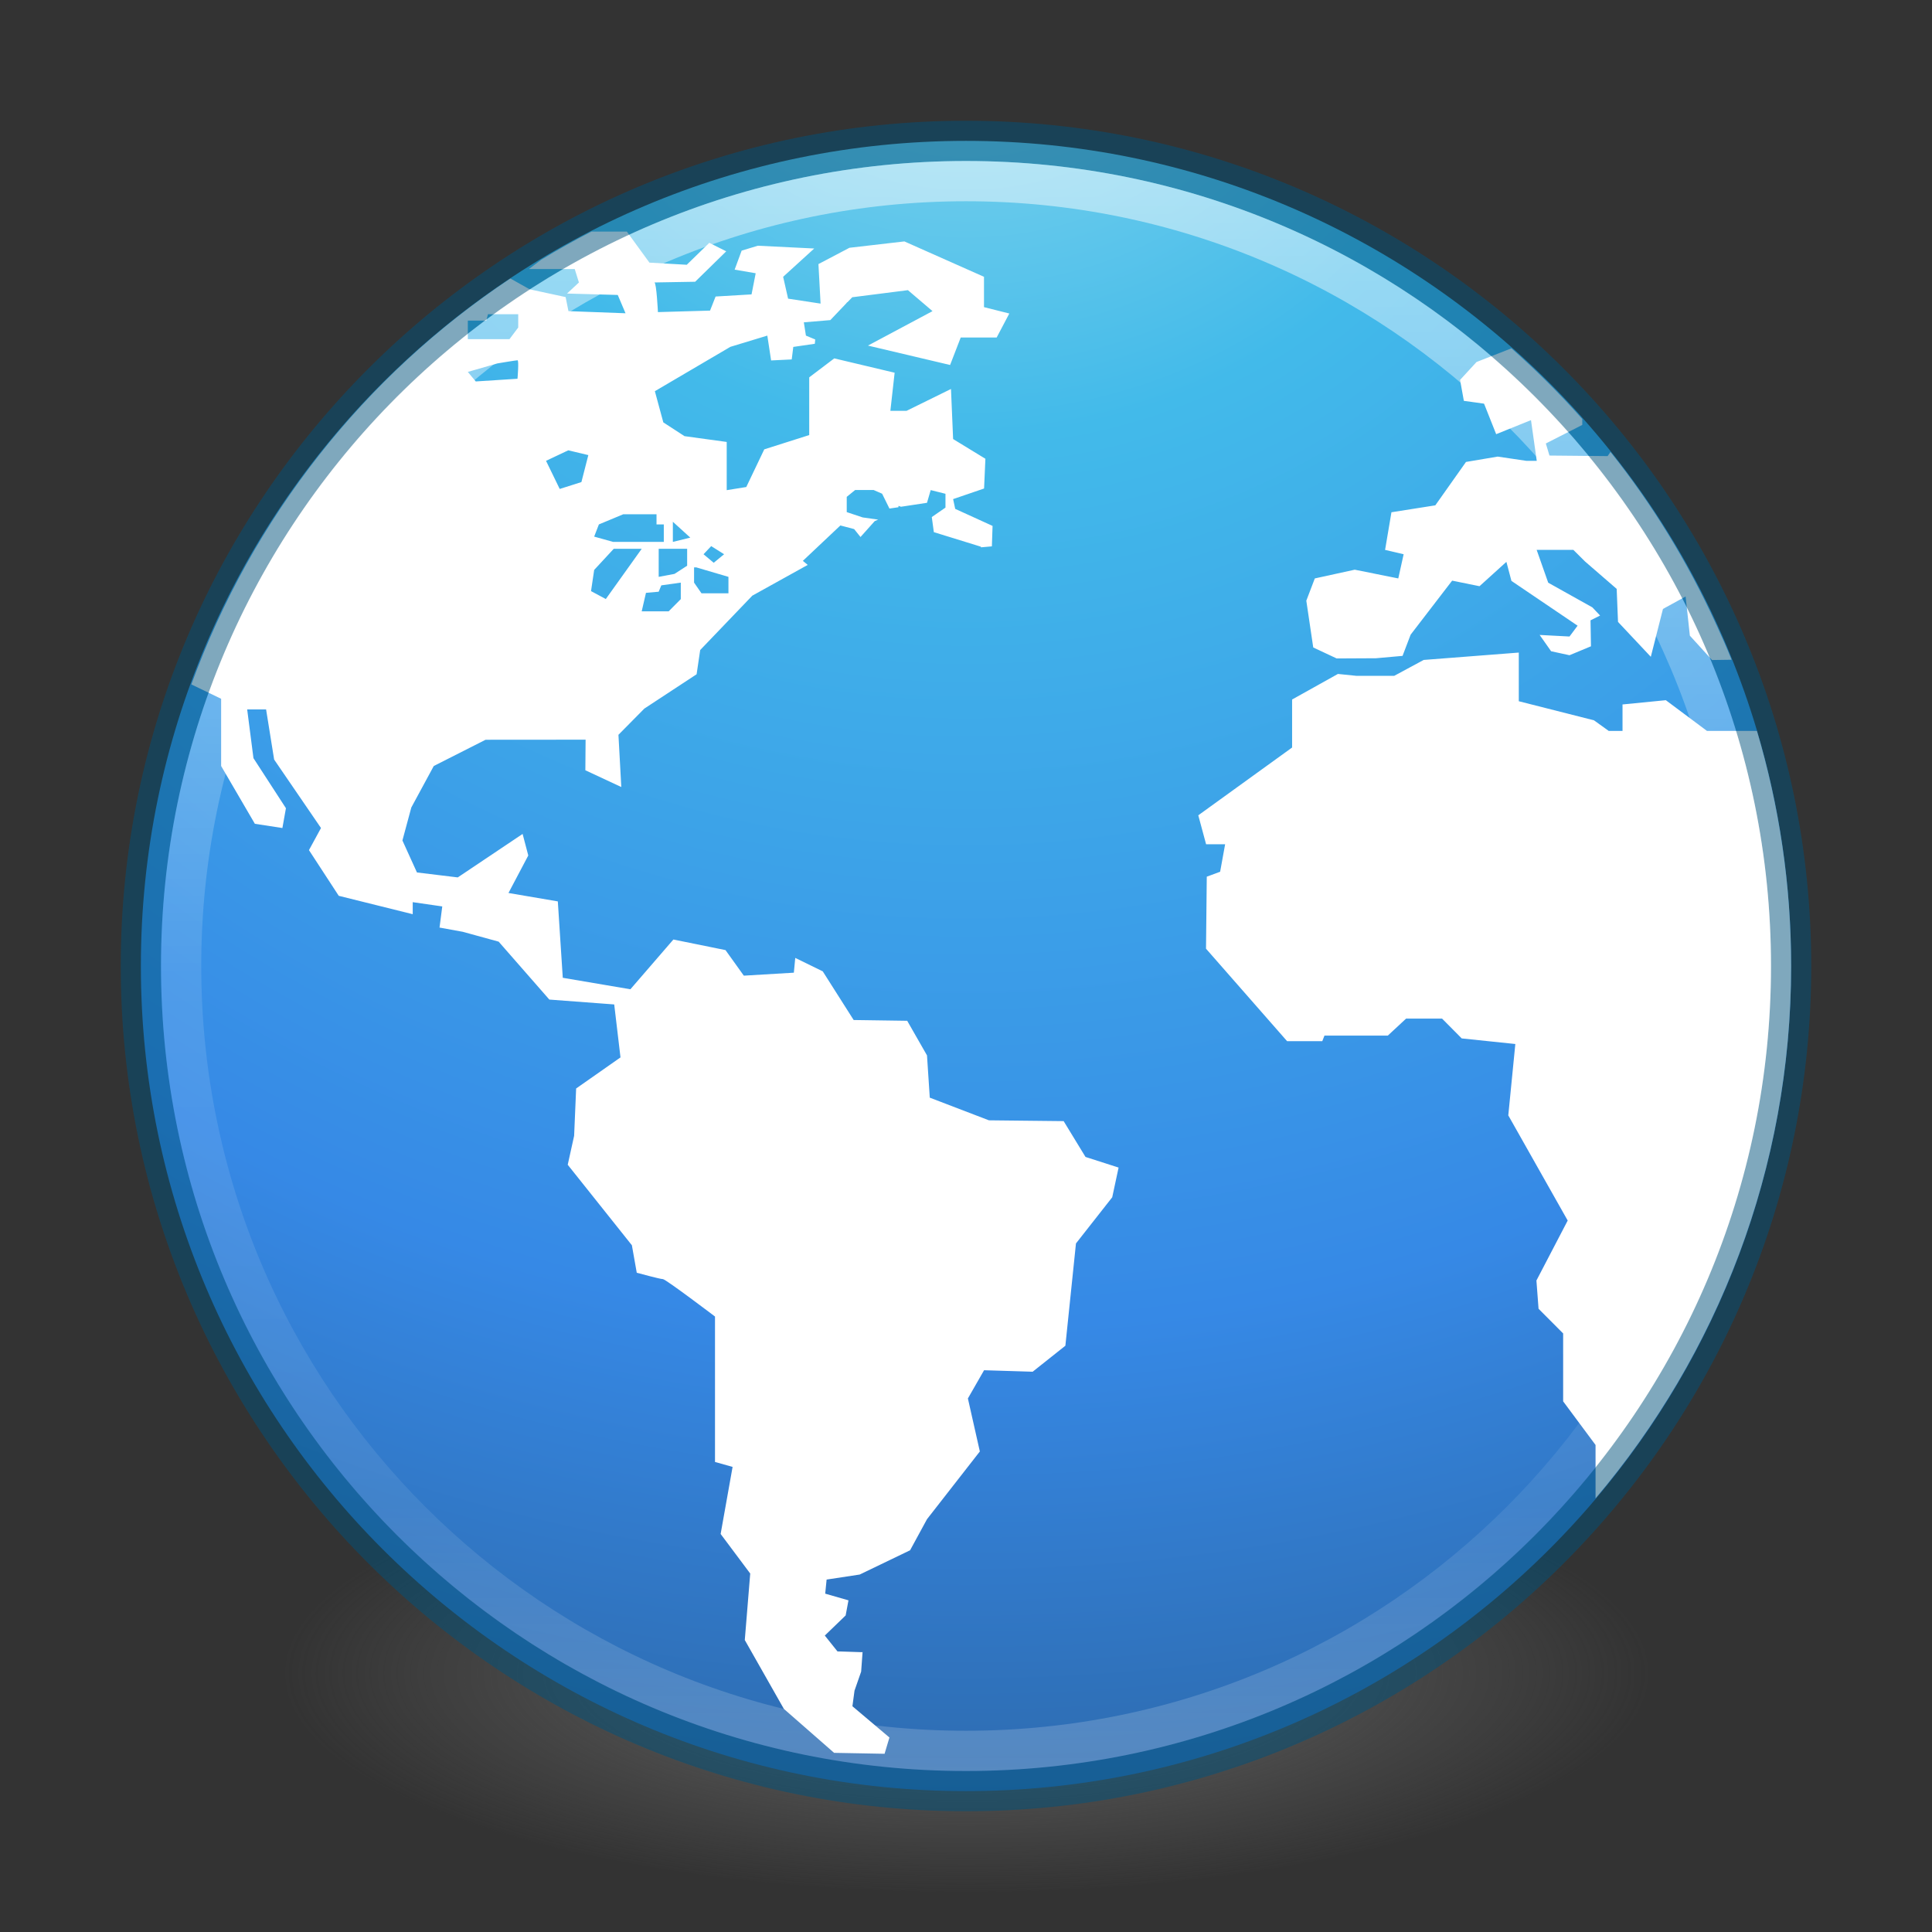 <?xml version="1.0" encoding="UTF-8" standalone="no"?>
<!-- Created with Inkscape (http://www.inkscape.org/) -->

<svg
   xmlns:dc="http://purl.org/dc/elements/1.1/"
   xmlns:cc="http://creativecommons.org/ns#"
   xmlns:rdf="http://www.w3.org/1999/02/22-rdf-syntax-ns#"
   xmlns:svg="http://www.w3.org/2000/svg"
   xmlns="http://www.w3.org/2000/svg"
   xmlns:xlink="http://www.w3.org/1999/xlink"
   xmlns:sodipodi="http://sodipodi.sourceforge.net/DTD/sodipodi-0.dtd"
   xmlns:inkscape="http://www.inkscape.org/namespaces/inkscape"
   version="1.1"
   width="48"
   height="48"
   id="svg4031"
   inkscape:version="0.91 r"
   sodipodi:docname="palemoon.svg">
  <rect width="100%" height="100%" fill="#333333" stroke="none"/>
  <sodipodi:namedview
     pagecolor="#ffffff"
     bordercolor="#666666"
     borderopacity="1"
     objecttolerance="10"
     gridtolerance="10"
     guidetolerance="10"
     inkscape:pageopacity="0"
     inkscape:pageshadow="2"
     inkscape:window-width="1600"
     inkscape:window-height="845"
     id="namedview48"
     showgrid="false"
     showguides="false"
     inkscape:zoom="1"
     inkscape:cx="13.056251"
     inkscape:cy="24.252022"
     inkscape:window-x="0"
     inkscape:window-y="30"
     inkscape:window-maximized="1"
     inkscape:current-layer="svg4031" />
  <defs
     id="defs4033">
    <linearGradient
       id="linearGradient4168">
      <stop
         id="stop4170"
         style="stop-color:#f8b17e;stop-opacity:1"
         offset="0" />
      <stop
         id="stop4172"
         style="stop-color:#e35d4f;stop-opacity:1"
         offset="0.232" />
      <stop
         id="stop4174"
         style="stop-color:#c6262e;stop-opacity:1"
         offset="0.591" />
      <stop
         id="stop4176"
         style="stop-color:#690b54;stop-opacity:1"
         offset="1" />
    </linearGradient>
    <linearGradient
       id="linearGradient3957">
      <stop
         id="stop3959"
         style="stop-color:#ffffff;stop-opacity:1"
         offset="0" />
      <stop
         id="stop3961"
         style="stop-color:#c1c1c1;stop-opacity:1"
         offset="1" />
    </linearGradient>
    <linearGradient
       id="linearGradient4011">
      <stop
         id="stop4013"
         style="stop-color:#ffffff;stop-opacity:1"
         offset="0" />
      <stop
         id="stop4015"
         style="stop-color:#ffffff;stop-opacity:0.235"
         offset="0.508" />
      <stop
         id="stop4017"
         style="stop-color:#ffffff;stop-opacity:0.157"
         offset="0.835" />
      <stop
         id="stop4019"
         style="stop-color:#ffffff;stop-opacity:0.392"
         offset="1" />
    </linearGradient>
    <linearGradient
       id="linearGradient2867-449-88-871-390-598-476-591-434-148-57-177-3-8">
      <stop
         id="stop3750-8-9"
         style="stop-color:#90dbec;stop-opacity:1"
         offset="0" />
      <stop
         id="stop3752-3-2"
         style="stop-color:#42baea;stop-opacity:1"
         offset="0.262" />
      <stop
         id="stop3754-7-2"
         style="stop-color:#3689e6;stop-opacity:1"
         offset="0.705" />
      <stop
         id="stop3756-9-3"
         style="stop-color:#2b63a0;stop-opacity:1"
         offset="1" />
    </linearGradient>
    <linearGradient
       id="linearGradient3820-7-2-1">
      <stop
         id="stop3822-2-6-3"
         style="stop-color:#3d3d3d;stop-opacity:1"
         offset="0" />
      <stop
         id="stop3864-8-7-7"
         style="stop-color:#686868;stop-opacity:0.498"
         offset="0.5" />
      <stop
         id="stop3824-1-2-5"
         style="stop-color:#686868;stop-opacity:0"
         offset="1" />
    </linearGradient>
    <linearGradient
       x1="71.204"
       y1="6.238"
       x2="71.204"
       y2="44.341"
       id="linearGradient3012"
       xlink:href="#linearGradient4011"
       gradientUnits="userSpaceOnUse"
       gradientTransform="matrix(1.054,0,0,1.054,-49.489,-2.065)" />
    <radialGradient
       cx="3.972"
       cy="8.45"
       r="20"
       fx="3.972"
       fy="8.45"
       id="radialGradient3015"
       xlink:href="#linearGradient2867-449-88-871-390-598-476-591-434-148-57-177-3-8"
       gradientUnits="userSpaceOnUse"
       gradientTransform="matrix(0,2.499,-2.643,-6.8014435e-8,46.337,-12.18)" />
    <radialGradient
       cx="99.157"
       cy="186.171"
       r="62.769"
       fx="99.157"
       fy="186.171"
       id="radialGradient3018"
       xlink:href="#linearGradient3820-7-2-1"
       gradientUnits="userSpaceOnUse"
       gradientTransform="matrix(0.271,0,0,0.088,-2.855,25.187)" />
    <linearGradient
       x1="27.925"
       y1="15.149"
       x2="33.448"
       y2="22.986"
       id="linearGradient3951"
       xlink:href="#linearGradient4168"
       gradientUnits="userSpaceOnUse"
       gradientTransform="translate(-37.017,19.932)" />
    <linearGradient
       x1="24"
       y1="22"
       x2="24"
       y2="26"
       id="linearGradient3963"
       xlink:href="#linearGradient3957"
       gradientUnits="userSpaceOnUse" />
    <linearGradient
       x1="21.014"
       y1="25.434"
       x2="22.806"
       y2="27.344"
       id="linearGradient3963-7"
       xlink:href="#linearGradient3957-2"
       gradientUnits="userSpaceOnUse"
       gradientTransform="translate(-19.119,3.661)" />
    <linearGradient
       id="linearGradient3957-2">
      <stop
         id="stop3959-62"
         style="stop-color:#ffffff;stop-opacity:1"
         offset="0" />
      <stop
         id="stop3961-5"
         style="stop-color:#c1c1c1;stop-opacity:1"
         offset="1" />
    </linearGradient>
    <linearGradient
       id="linearGradient3851">
      <stop
         offset="0"
         style="stop-color:#000000;stop-opacity:0.432"
         id="stop3853" />
      <stop
         offset="1"
         style="stop-color:#000000;stop-opacity:0.627"
         id="stop3855" />
    </linearGradient>
    <linearGradient
       gradientTransform="matrix(1,0,0,-1,0,48.519)"
       gradientUnits="userSpaceOnUse"
       xlink:href="#linearGradient3851"
       id="linearGradient4326"
       y2="36.95"
       x2="23.064"
       y1="12.978"
       x1="23.064" />
    <linearGradient
       gradientUnits="userSpaceOnUse"
       xlink:href="#linearGradient3851"
       id="linearGradient4320"
       y2="36.95"
       x2="23.064"
       y1="12.978"
       x1="23.064"
       gradientTransform="translate(0,-1.493)" />
    <linearGradient
       gradientUnits="userSpaceOnUse"
       xlink:href="#linearGradient3707-319-631-407-324-616"
       id="linearGradient4273"
       y2="4.997"
       x2="19.927"
       y1="44.949"
       x1="19.927"
       gradientTransform="matrix(0.833,0,0,0.833,4,3.167)" />
    <linearGradient
       id="linearGradient3707-319-631-407-324-616">
      <stop
         offset="0"
         style="stop-color:#505050;stop-opacity:1"
         id="stop3246" />
      <stop
         offset="1"
         style="stop-color:#8e8e8e;stop-opacity:1"
         id="stop3248" />
    </linearGradient>
    <linearGradient
       gradientTransform="translate(-57.363,-8.024)"
       gradientUnits="userSpaceOnUse"
       xlink:href="#linearGradient3924-803"
       id="linearGradient3473"
       y2="43"
       x2="24"
       y1="5"
       x1="24" />
    <linearGradient
       id="linearGradient3924-803">
      <stop
         offset="0"
         style="stop-color:#ffffff;stop-opacity:1"
         id="stop3252" />
      <stop
         offset="0.063"
         style="stop-color:#ffffff;stop-opacity:0.235"
         id="stop3254" />
      <stop
         offset="0.951"
         style="stop-color:#ffffff;stop-opacity:0.157"
         id="stop3256" />
      <stop
         offset="1"
         style="stop-color:#ffffff;stop-opacity:0.392"
         id="stop3258" />
    </linearGradient>
    <radialGradient
       gradientTransform="matrix(1.8930301e-8,2.277,-2.409,-4.1952268e-8,-13.008,-19.524)"
       gradientUnits="userSpaceOnUse"
       xlink:href="#linearGradient2867-449-88-871-390-598-476-591-434-148-57-177-641"
       id="radialGradient3476"
       fy="8.45"
       fx="7.496"
       r="20"
       cy="8.45"
       cx="7.496" />
    <linearGradient
       id="linearGradient2867-449-88-871-390-598-476-591-434-148-57-177-641">
      <stop
         offset="0"
         style="stop-color:#c7c7c7;stop-opacity:1"
         id="stop3236" />
      <stop
         offset="0.262"
         style="stop-color:#a6a6a6;stop-opacity:1"
         id="stop3238" />
      <stop
         offset="0.705"
         style="stop-color:#7b7b7b;stop-opacity:1"
         id="stop3240" />
      <stop
         offset="1"
         style="stop-color:#595959;stop-opacity:1"
         id="stop3242" />
    </linearGradient>
    <radialGradient
       gradientTransform="matrix(2.004,0,0,1.4,27.988,-17.4)"
       gradientUnits="userSpaceOnUse"
       xlink:href="#linearGradient3688-166-749-2-324"
       id="radialGradient3013-896"
       fy="43.5"
       fx="4.993"
       r="2.5"
       cy="43.5"
       cx="4.993" />
    <linearGradient
       id="linearGradient3688-166-749-2-324">
      <stop
         offset="0"
         style="stop-color:#181818;stop-opacity:1"
         id="stop3216" />
      <stop
         offset="1"
         style="stop-color:#181818;stop-opacity:0"
         id="stop3218" />
    </linearGradient>
    <radialGradient
       gradientTransform="matrix(2.004,0,0,1.4,-20.012,-104.4)"
       gradientUnits="userSpaceOnUse"
       xlink:href="#linearGradient3688-166-749-2-324"
       id="radialGradient3015-826"
       fy="43.5"
       fx="4.993"
       r="2.5"
       cy="43.5"
       cx="4.993" />
    <linearGradient
       id="linearGradient3702-501-757-6-946">
      <stop
         offset="0"
         style="stop-color:#181818;stop-opacity:0"
         id="stop3228" />
      <stop
         offset="0.5"
         style="stop-color:#181818;stop-opacity:1"
         id="stop3230" />
      <stop
         offset="1"
         style="stop-color:#181818;stop-opacity:0"
         id="stop3232" />
    </linearGradient>
    <linearGradient
       gradientUnits="userSpaceOnUse"
       xlink:href="#linearGradient3702-501-757-6-946"
       id="linearGradient4395"
       y2="39.999"
       x2="25.058"
       y1="47.028"
       x1="25.058" />
    <linearGradient
       gradientTransform="translate(-16.077,-9.024)"
       gradientUnits="userSpaceOnUse"
       xlink:href="#linearGradient3851"
       id="linearGradient3857"
       y2="44.858"
       x2="0.857"
       y1="5.714"
       x1="0.857" />
    <linearGradient
       id="linearGradient665">
      <stop
         id="stop666"
         offset="0"
         style="stop-color:#ffffff;stop-opacity:0.286;" />
      <stop
         id="stop667"
         offset="1"
         style="stop-color:#daecf8;stop-opacity:1;" />
    </linearGradient>
    <linearGradient
       id="linearGradient624">
      <stop
         id="stop625"
         offset="0"
         style="stop-color:#b9e5ff;stop-opacity:0.42;" />
      <stop
         id="stop626"
         offset="1"
         style="stop-color:#ffffff;stop-opacity:1;" />
    </linearGradient>
    <linearGradient
       id="linearGradient619">
      <stop
         id="stop620"
         offset="0"
         style="stop-color:#66b8ff;stop-opacity:1;" />
      <stop
         id="stop621"
         offset="1"
         style="stop-color:#00507a;stop-opacity:1;" />
    </linearGradient>
    <linearGradient
       id="linearGradient604">
      <stop
         id="stop605"
         offset="0"
         style="stop-color:#838383;stop-opacity:1;" />
      <stop
         id="stop606"
         offset="1"
         style="stop-color:#2c2c2c;stop-opacity:1;" />
    </linearGradient>
    <linearGradient
       id="linearGradient598">
      <stop
         id="stop599"
         offset="0"
         style="stop-color:#e1dedd;stop-opacity:0.866;" />
      <stop
         id="stop600"
         offset="1"
         style="stop-color:#2c2c2c;stop-opacity:1;" />
    </linearGradient>
    <linearGradient
       id="linearGradient593">
      <stop
         id="stop594"
         offset="0"
         style="stop-color:#fff9db;stop-opacity:0.732;" />
      <stop
         id="stop595"
         offset="1"
         style="stop-color:#2c2c2c;stop-opacity:1;" />
    </linearGradient>
    <linearGradient
       id="linearGradient586">
      <stop
         id="stop587"
         offset="0"
         style="stop-color:#6e6969;stop-opacity:1;" />
      <stop
         id="stop588"
         offset="1"
         style="stop-color:#2c2c2c;stop-opacity:1;" />
    </linearGradient>
    <linearGradient
       id="linearGradient578">
      <stop
         id="stop579"
         offset="0"
         style="stop-color:#fff2bc;stop-opacity:1;" />
      <stop
         id="stop580"
         offset="1"
         style="stop-color:#83560b;stop-opacity:1;" />
    </linearGradient>
    <linearGradient
       y2="279.761"
       x2="656.456"
       y1="231.006"
       x1="596.057"
       id="linearGradient581"
       xlink:href="#linearGradient578"
       gradientTransform="matrix(0.046,0,0,0.071,3.183,1.06)"
       gradientUnits="userSpaceOnUse" />
    <radialGradient
       fy="0.5"
       fx="0.5"
       r="0.5"
       cy="0.5"
       cx="0.5"
       id="radialGradient582"
       xlink:href="#linearGradient578" />
    <linearGradient
       y2="264.661"
       x2="908.448"
       y1="160.625"
       x1="779.717"
       id="linearGradient590"
       xlink:href="#linearGradient593"
       gradientTransform="matrix(0.742,0,0,1.347,-928.135,-522.702)"
       gradientUnits="userSpaceOnUse" />
    <linearGradient
       y2="0.539"
       x2="0.32"
       y1="0.492"
       x1="0.196"
       id="linearGradient592"
       xlink:href="#linearGradient586" />
    <linearGradient
       y2="0.383"
       x2="0.667"
       y1="0.258"
       x1="0.493"
       id="linearGradient597"
       xlink:href="#linearGradient598" />
    <linearGradient
       y2="0.109"
       x2="0.438"
       y1="0.375"
       x1="0.831"
       id="linearGradient603"
       xlink:href="#linearGradient604" />
    <linearGradient
       y2="0.93"
       x2="0.977"
       y1="0.375"
       x1="0.411"
       id="linearGradient618"
       xlink:href="#linearGradient665" />
    <linearGradient
       y2="425.862"
       x2="411.614"
       y1="74.221"
       x1="273.657"
       id="linearGradient623"
       xlink:href="#linearGradient624"
       gradientTransform="matrix(0.041,0,0,0.079,2.833,1.236)"
       gradientUnits="userSpaceOnUse" />
    <linearGradient
       y2="598.456"
       x2="332.645"
       y1="-72.169"
       x1="34.351"
       id="linearGradient664"
       xlink:href="#linearGradient619"
       gradientUnits="userSpaceOnUse"
       gradientTransform="matrix(0.832,0,0,0.847,-1182.408,-22.878)" />
    <linearGradient
       x1="71.204"
       y1="15.369"
       x2="71.204"
       y2="40.496"
       id="linearGradient3081"
       xlink:href="#linearGradient4806-2"
       gradientUnits="userSpaceOnUse"
       gradientTransform="matrix(1.617,0,0,1.617,-92.707,-21.06)" />
    <linearGradient
       id="linearGradient4806-2">
      <stop
         id="stop4808-4"
         style="stop-color:#ffffff;stop-opacity:1"
         offset="0" />
      <stop
         id="stop4810-0"
         style="stop-color:#ffffff;stop-opacity:0.235"
         offset="0.424" />
      <stop
         id="stop4812-8"
         style="stop-color:#ffffff;stop-opacity:0.157"
         offset="0.821" />
      <stop
         id="stop4814-0"
         style="stop-color:#ffffff;stop-opacity:0.392"
         offset="1" />
    </linearGradient>
    <linearGradient
       x1="35.5"
       y1="22"
       x2="48.263"
       y2="21.914"
       id="linearGradient3078"
       xlink:href="#linearGradient3678"
       gradientUnits="userSpaceOnUse"
       gradientTransform="matrix(0,0.914,0.914,0,2.989,0.688)" />
    <linearGradient
       id="linearGradient3678">
      <stop
         id="stop3680"
         style="stop-color:#ffffff;stop-opacity:0.134"
         offset="0" />
      <stop
         id="stop3682"
         style="stop-color:#ffffff;stop-opacity:0"
         offset="1" />
    </linearGradient>
    <linearGradient
       x1="3.5"
       y1="23"
       x2="47.5"
       y2="23"
       id="linearGradient3075"
       xlink:href="#linearGradient3678"
       gradientUnits="userSpaceOnUse"
       gradientTransform="matrix(0,0.914,0.914,0,2.989,0.688)" />
    <linearGradient
       x1="14.893"
       y1="22.293"
       x2="4.063"
       y2="21.83"
       id="linearGradient3071"
       xlink:href="#linearGradient3678"
       gradientUnits="userSpaceOnUse"
       gradientTransform="matrix(0.646,0.646,-0.646,0.646,22.4,-7.352)" />
    <linearGradient
       x1="46.006"
       y1="23.707"
       x2="4.287"
       y2="27.243"
       id="linearGradient3068"
       xlink:href="#linearGradient3678"
       gradientUnits="userSpaceOnUse"
       gradientTransform="matrix(0.646,0.646,-0.646,0.646,22.4,-7.352)" />
    <linearGradient
       x1="48.127"
       y1="25.828"
       x2="2.873"
       y2="24.414"
       id="linearGradient3064"
       xlink:href="#linearGradient3678"
       gradientUnits="userSpaceOnUse"
       gradientTransform="matrix(0.646,-0.646,-0.646,-0.646,22.231,55.437)" />
    <linearGradient
       x1="14.893"
       y1="23.707"
       x2="2.832"
       y2="24.109"
       id="linearGradient3060"
       xlink:href="#linearGradient3678"
       gradientUnits="userSpaceOnUse"
       gradientTransform="matrix(0.646,-0.646,-0.646,-0.646,22.231,55.437)" />
    <linearGradient
       x1="4.49"
       y1="23"
       x2="47.5"
       y2="23"
       id="linearGradient3057"
       xlink:href="#linearGradient3678"
       gradientUnits="userSpaceOnUse"
       gradientTransform="matrix(0.914,0,0,-0.914,0.704,45.027)" />
    <linearGradient
       x1="37.5"
       y1="23"
       x2="49.09"
       y2="23.173"
       id="linearGradient3053"
       xlink:href="#linearGradient3678"
       gradientUnits="userSpaceOnUse"
       gradientTransform="matrix(0.914,0,0,-0.914,0.704,45.027)" />
    <radialGradient
       inkscape:collect="always"
       xlink:href="#linearGradient2867-449-88-871-390-598-476-591-434-148-57-177-3-8"
       id="radialGradient4392"
       gradientUnits="userSpaceOnUse"
       gradientTransform="matrix(0,2.499,-2.643,-6.8014435e-8,46.337,-12.18)"
       cx="3.972"
       cy="8.45"
       fx="3.972"
       fy="8.45"
       r="20" />
    <linearGradient
       gradientTransform="matrix(1.054,0,0,1.054,-51.611,-2.728)"
       gradientUnits="userSpaceOnUse"
       xlink:href="#linearGradient4011"
       id="linearGradient3012-0"
       y2="44.341"
       x2="71.204"
       y1="6.238"
       x1="71.204" />
    <radialGradient
       gradientTransform="matrix(0,2.499,-2.643,-6.8014435e-8,-12.084,-9.736)"
       gradientUnits="userSpaceOnUse"
       xlink:href="#linearGradient2867-449-88-871-390-598-476-591-434-148-57-177-3-8"
       id="radialGradient3015-4"
       fy="8.45"
       fx="3.972"
       r="20"
       cy="8.45"
       cx="3.972" />
    <radialGradient
       gradientTransform="matrix(0.271,0,0,0.088,-61.276,27.632)"
       gradientUnits="userSpaceOnUse"
       xlink:href="#linearGradient3820-7-2-1"
       id="radialGradient3018-0"
       fy="186.171"
       fx="99.157"
       r="62.769"
       cy="186.171"
       cx="99.157" />
    <linearGradient
       gradientTransform="translate(-37.017,19.932)"
       gradientUnits="userSpaceOnUse"
       xlink:href="#linearGradient4168"
       id="linearGradient4506"
       y2="22.986"
       x2="33.448"
       y1="15.149"
       x1="27.925" />
    <linearGradient
       gradientUnits="userSpaceOnUse"
       xlink:href="#linearGradient3957"
       id="linearGradient4508"
       y2="26"
       x2="24"
       y1="22"
       x1="24" />
    <linearGradient
       x1="23.064"
       y1="12.978"
       x2="23.064"
       y2="36.95"
       id="linearGradient4510"
       xlink:href="#linearGradient3851"
       gradientUnits="userSpaceOnUse"
       gradientTransform="matrix(1,0,0,-1,0,48.519)" />
    <linearGradient
       gradientTransform="translate(0,-1.493)"
       x1="23.064"
       y1="12.978"
       x2="23.064"
       y2="36.95"
       id="linearGradient4512"
       xlink:href="#linearGradient3851"
       gradientUnits="userSpaceOnUse" />
    <radialGradient
       cx="7.496"
       cy="8.45"
       r="20"
       fx="7.496"
       fy="8.45"
       id="radialGradient3476-4"
       xlink:href="#linearGradient2867-449-88-871-390-598-476-591-434-148-57-177-641"
       gradientUnits="userSpaceOnUse"
       gradientTransform="matrix(1.8930301e-8,2.277,-2.409,-4.1952268e-8,-13.008,-19.524)" />
    <radialGradient
       cx="4.993"
       cy="43.5"
       r="2.5"
       fx="4.993"
       fy="43.5"
       id="radialGradient3013-896-5"
       xlink:href="#linearGradient3688-166-749-2-324"
       gradientUnits="userSpaceOnUse"
       gradientTransform="matrix(2.004,0,0,1.4,27.988,-17.4)" />
    <radialGradient
       cx="4.993"
       cy="43.5"
       r="2.5"
       fx="4.993"
       fy="43.5"
       id="radialGradient3015-826-6"
       xlink:href="#linearGradient3688-166-749-2-324"
       gradientUnits="userSpaceOnUse"
       gradientTransform="matrix(2.004,0,0,1.4,-20.012,-104.4)" />
    <linearGradient
       x1="25.058"
       y1="47.028"
       x2="25.058"
       y2="39.999"
       id="linearGradient4517"
       xlink:href="#linearGradient3702-501-757-6-946"
       gradientUnits="userSpaceOnUse" />
    <linearGradient
       x1="0.857"
       y1="5.714"
       x2="0.857"
       y2="44.858"
       id="linearGradient4519"
       xlink:href="#linearGradient3851"
       gradientUnits="userSpaceOnUse"
       gradientTransform="translate(-16.077,-9.024)" />
    <linearGradient
       gradientUnits="userSpaceOnUse"
       gradientTransform="matrix(0.046,0,0,0.071,3.183,1.06)"
       xlink:href="#linearGradient578"
       id="linearGradient4521"
       x1="596.057"
       y1="231.006"
       x2="656.456"
       y2="279.761" />
    <radialGradient
       xlink:href="#linearGradient578"
       id="radialGradient582-6"
       cx="0.5"
       cy="0.5"
       r="0.5"
       fx="0.5"
       fy="0.5" />
    <linearGradient
       gradientUnits="userSpaceOnUse"
       gradientTransform="matrix(0.742,0,0,1.347,-928.135,-522.702)"
       xlink:href="#linearGradient593"
       id="linearGradient4524"
       x1="779.717"
       y1="160.625"
       x2="908.448"
       y2="264.661" />
    <linearGradient
       xlink:href="#linearGradient586"
       id="linearGradient4526"
       x1="0.196"
       y1="0.492"
       x2="0.32"
       y2="0.539" />
    <linearGradient
       xlink:href="#linearGradient598"
       id="linearGradient4528"
       x1="0.493"
       y1="0.258"
       x2="0.667"
       y2="0.383" />
    <linearGradient
       xlink:href="#linearGradient604"
       id="linearGradient4530"
       x1="0.831"
       y1="0.375"
       x2="0.438"
       y2="0.109" />
    <linearGradient
       xlink:href="#linearGradient665"
       id="linearGradient4532"
       x1="0.411"
       y1="0.375"
       x2="0.977"
       y2="0.93" />
    <linearGradient
       gradientUnits="userSpaceOnUse"
       gradientTransform="matrix(0.041,0,0,0.079,2.833,1.236)"
       xlink:href="#linearGradient624"
       id="linearGradient4534"
       x1="273.657"
       y1="74.221"
       x2="411.614"
       y2="425.862" />
    <linearGradient
       gradientTransform="matrix(0.832,0,0,0.847,-1182.408,-22.878)"
       gradientUnits="userSpaceOnUse"
       xlink:href="#linearGradient619"
       id="linearGradient4536"
       x1="34.351"
       y1="-72.169"
       x2="332.645"
       y2="598.456" />
  </defs>
  <g
     transform="scale(1.022,0.978)"
     style="font-style:normal;font-weight:normal;font-size:30.515px;line-height:125%;font-family:Sans;letter-spacing:0px;word-spacing:0px;fill:#323232;fill-opacity:1;stroke:none"
     id="text3783" />
  <g
     id="g4280"
     transform="translate(-54.312,1.688)" />
  <g
     id="g4282"
     transform="translate(-54.312,1.688)" />
  <g
     id="g4284"
     transform="translate(-54.312,1.688)" />
  <g
     id="g4286"
     transform="translate(-54.312,1.688)" />
  <g
     id="g4288"
     transform="translate(-54.312,1.688)" />
  <g
     id="g4290"
     transform="translate(-54.312,1.688)" />
  <g
     id="g4292"
     transform="translate(-54.312,1.688)" />
  <g
     id="g4294"
     transform="translate(-54.312,1.688)" />
  <g
     id="g4296"
     transform="translate(-54.312,1.688)" />
  <g
     id="g4298"
     transform="translate(-54.312,1.688)" />
  <g
     id="g4300"
     transform="translate(-54.312,1.688)" />
  <g
     id="g4302"
     transform="translate(-54.312,1.688)" />
  <g
     id="g4304"
     transform="translate(-54.312,1.688)" />
  <g
     id="g4306"
     transform="translate(-54.312,1.688)" />
  <g
     id="g4308"
     transform="translate(-54.312,1.688)" />
  <g
     id="g4556">
    <path
       style="fill:url(#radialGradient3018);fill-opacity:1;stroke:none"
       id="path3818-0-5"
       d="m 41,41.5 a 17,5.5 0 1 1 -34,0 17,5.5 0 1 1 34,0 z"
       inkscape:connector-curvature="0" />
    <path
       inkscape:connector-curvature="0"
       d="M 24,3.5 C 12.689,3.5 3.5,12.689 3.5,24 3.5,35.311 12.689,44.5 24,44.5 35.311,44.5 44.5,35.311 44.5,24 44.5,12.689 35.311,3.5 24,3.5 Z"
       id="path4390"
       style="color:#000000;display:inline;overflow:visible;visibility:visible;fill:url(#radialGradient4392);fill-opacity:1;fill-rule:nonzero;stroke:none;stroke-width:1;marker:none;enable-background:accumulate" />
    <path
       style="fill:#ffffff;fill-opacity:1"
       id="path4276"
       d="M 14.695 5.754 C 14.269 5.972 13.855 6.207 13.447 6.453 L 13.141 6.684 L 14.279 6.684 L 14.383 7.018 L 14.088 7.293 L 15.348 7.328 L 15.541 7.783 L 14.123 7.73 L 14.053 7.381 L 13.16 7.188 L 12.688 6.924 L 12.674 6.924 C 9.057 9.329 6.264 12.859 4.754 17.004 L 5.494 17.361 L 5.494 19.031 L 6.332 20.467 L 7.016 20.572 L 7.104 20.08 L 6.297 18.836 L 6.141 17.625 L 6.611 17.625 L 6.811 18.871 L 7.975 20.572 L 7.676 21.121 L 8.416 22.256 L 10.254 22.713 L 10.254 22.414 L 10.988 22.52 L 10.92 23.045 L 11.496 23.15 L 12.389 23.395 L 13.648 24.834 L 15.26 24.955 L 15.416 26.271 L 14.314 27.043 L 14.264 28.219 L 14.105 28.938 L 15.699 30.938 L 15.82 31.621 C 15.82 31.621 16.398 31.779 16.469 31.779 C 16.539 31.779 17.764 32.709 17.764 32.709 L 17.764 36.322 L 18.201 36.445 L 17.904 38.111 L 18.639 39.094 L 18.504 40.746 L 19.475 42.457 L 20.723 43.549 L 21.977 43.572 L 22.098 43.168 L 21.178 42.391 L 21.23 42.004 L 21.395 41.531 L 21.43 41.049 L 20.807 41.029 L 20.492 40.635 L 21.01 40.135 L 21.08 39.76 L 20.502 39.594 L 20.537 39.244 L 21.359 39.119 L 22.611 38.516 L 23.031 37.744 L 24.344 36.061 L 24.047 34.744 L 24.449 34.043 L 25.656 34.08 L 26.469 33.434 L 26.732 30.893 L 27.633 29.746 L 27.791 29.008 L 26.969 28.744 L 26.426 27.854 L 24.57 27.834 L 23.1 27.271 L 23.031 26.221 L 22.539 25.361 L 21.209 25.342 L 20.441 24.133 L 19.758 23.799 L 19.723 24.166 L 18.48 24.24 L 18.025 23.605 L 16.73 23.342 L 15.662 24.578 L 13.982 24.293 L 13.859 22.395 L 12.633 22.186 L 13.125 21.254 L 12.984 20.719 L 11.373 21.799 L 10.359 21.676 L 9.998 20.881 L 10.219 20.062 L 10.777 19.031 L 12.064 18.379 L 14.549 18.377 L 14.543 19.137 L 15.436 19.553 L 15.365 18.256 L 16.008 17.605 L 17.307 16.752 L 17.396 16.15 L 18.691 14.799 L 20.068 14.035 L 19.947 13.934 L 20.879 13.055 L 21.221 13.145 L 21.379 13.342 L 21.732 12.947 L 21.818 12.91 L 21.432 12.855 L 21.037 12.723 L 21.037 12.344 L 21.246 12.174 L 21.705 12.174 L 21.916 12.266 L 22.098 12.635 L 22.322 12.602 L 22.322 12.568 L 22.385 12.59 L 23.031 12.492 L 23.123 12.176 L 23.49 12.268 L 23.49 12.611 L 23.15 12.846 L 23.201 13.221 L 24.369 13.582 C 24.369 13.582 24.371 13.588 24.373 13.598 L 24.643 13.574 L 24.66 13.066 L 23.732 12.643 L 23.68 12.4 L 24.449 12.137 L 24.482 11.398 L 23.68 10.908 L 23.627 9.664 L 22.523 10.207 L 22.121 10.207 L 22.227 9.26 L 20.727 8.904 L 20.105 9.375 L 20.105 10.809 L 18.988 11.164 L 18.541 12.1 L 18.055 12.178 L 18.055 10.98 L 17.006 10.836 L 16.48 10.494 L 16.27 9.719 L 18.146 8.617 L 19.064 8.338 L 19.158 8.955 L 19.67 8.93 L 19.709 8.619 L 20.244 8.541 L 20.254 8.434 L 20.023 8.338 L 19.971 8.008 L 20.629 7.953 L 21.025 7.537 L 21.047 7.508 L 21.053 7.51 L 21.174 7.385 L 22.557 7.209 L 23.168 7.73 L 21.564 8.586 L 23.605 9.068 L 23.869 8.385 L 24.762 8.385 L 25.076 7.789 L 24.447 7.631 L 24.447 6.877 L 22.469 5.998 L 21.104 6.156 L 20.334 6.561 L 20.387 7.543 L 19.58 7.42 L 19.457 6.877 L 20.229 6.174 L 18.828 6.105 L 18.426 6.227 L 18.252 6.699 L 18.775 6.789 L 18.672 7.314 L 17.779 7.367 L 17.641 7.717 L 16.346 7.754 C 16.346 7.754 16.31 7.018 16.258 7.018 C 16.206 7.018 17.271 7 17.271 7 L 18.043 6.244 L 17.623 6.033 L 17.062 6.578 L 16.135 6.525 L 15.574 5.754 L 14.695 5.754 z M 12.123 7.807 L 12.875 7.807 L 12.875 8.137 L 12.658 8.426 L 11.623 8.426 L 11.623 8.004 L 11.623 7.965 L 12.082 7.965 L 12.123 7.807 z M 37.551 8.654 L 36.684 8.994 L 36.275 9.439 L 36.369 9.959 L 36.871 10.029 L 37.172 10.787 L 38.037 10.438 L 38.18 11.449 L 37.92 11.449 L 37.209 11.344 L 36.422 11.477 L 35.66 12.555 L 34.57 12.727 L 34.412 13.662 L 34.873 13.77 L 34.74 14.371 L 33.658 14.154 L 32.666 14.371 L 32.455 14.924 L 32.627 16.086 L 33.209 16.359 L 34.186 16.354 L 34.846 16.295 L 35.047 15.768 L 36.078 14.426 L 36.758 14.564 L 37.426 13.959 L 37.551 14.432 L 39.195 15.545 L 38.994 15.814 L 38.252 15.775 L 38.537 16.18 L 38.994 16.279 L 39.527 16.057 L 39.516 15.412 L 39.754 15.293 L 39.562 15.09 L 38.465 14.477 L 38.178 13.662 L 39.09 13.662 L 39.381 13.951 L 40.166 14.631 L 40.199 15.451 L 41.014 16.318 L 41.316 15.129 L 41.879 14.82 L 41.984 15.793 L 42.535 16.398 L 43.021 16.391 C 42.901 16.09 42.769 15.796 42.635 15.502 L 42.627 15.504 L 42.627 15.486 C 41.926 13.958 41.05 12.528 40.012 11.229 L 39.941 11.332 L 38.496 11.318 L 38.406 11.018 L 39.311 10.557 L 39.311 10.41 C 38.759 9.79 38.173 9.204 37.551 8.654 z M 12.857 8.951 C 12.897 8.951 12.857 9.41 12.857 9.41 L 11.82 9.477 L 11.623 9.24 L 12.357 9.029 C 12.357 9.029 12.818 8.951 12.857 8.951 z M 14.119 11.188 L 14.617 11.307 L 14.445 11.977 L 13.906 12.148 L 13.566 11.449 L 14.119 11.188 z M 15.484 12.777 L 16.311 12.777 L 16.311 13.029 L 16.492 13.029 L 16.492 13.463 L 15.232 13.463 L 14.762 13.332 L 14.879 13.029 L 15.484 12.777 z M 16.717 12.963 L 17.15 13.357 L 16.717 13.463 L 16.717 12.963 z M 17.67 13.568 L 17.99 13.77 L 17.732 13.982 L 17.479 13.77 L 17.67 13.568 z M 15.248 13.635 L 15.943 13.635 L 15.051 14.883 L 14.684 14.686 L 14.762 14.16 L 15.248 13.635 z M 16.365 13.635 L 17.072 13.635 L 17.072 14.055 L 16.758 14.258 L 16.365 14.332 L 16.365 13.635 z M 17.244 14.096 L 17.297 14.096 L 18.098 14.332 L 18.098 14.74 L 17.428 14.74 L 17.244 14.475 L 17.244 14.096 z M 16.914 14.475 L 16.914 14.885 L 16.613 15.188 L 15.943 15.188 L 16.049 14.729 L 16.365 14.701 L 16.43 14.543 L 16.914 14.475 z M 37.734 16.213 L 35.371 16.396 L 34.639 16.791 L 33.701 16.791 L 33.24 16.744 L 32.102 17.379 L 32.102 18.572 L 29.771 20.256 L 29.965 20.975 L 30.438 20.975 L 30.314 21.658 L 29.982 21.781 L 29.963 23.57 L 31.977 25.867 L 32.852 25.867 L 32.906 25.729 L 34.48 25.729 L 34.934 25.307 L 35.828 25.307 L 36.316 25.799 L 37.648 25.938 L 37.473 27.711 L 38.949 30.324 L 38.172 31.814 L 38.225 32.516 L 38.836 33.129 L 38.836 34.816 L 39.641 35.9 L 39.641 37.227 C 42.666 33.654 44.5 29.042 44.5 24 C 44.5 21.971 44.201 20.012 43.65 18.16 L 42.41 18.16 L 41.387 17.396 L 40.311 17.502 L 40.311 18.16 L 39.969 18.16 L 39.602 17.896 L 37.734 17.422 L 37.734 16.213 z " />
    <path
       style="color:#000000;display:inline;overflow:visible;visibility:visible;opacity:0.5;fill:#000000;fill-opacity:0;fill-rule:nonzero;stroke:#00537d;stroke-width:1;stroke-linecap:round;stroke-linejoin:round;stroke-miterlimit:4;stroke-dasharray:none;stroke-dashoffset:0;stroke-opacity:1;marker:none;enable-background:accumulate"
       id="path2555-6"
       d="m 24,3.5 c -11.311,0 -20.5,9.189 -20.5,20.5 0,11.311 9.189,20.5 20.5,20.5 11.311,0 20.5,-9.189 20.5,-20.5 C 44.5,12.689 35.311,3.5 24,3.5 Z"
       inkscape:connector-curvature="0" />
    <path
       style="color:#000000;display:inline;overflow:visible;visibility:visible;opacity:0.5;fill:none;stroke:url(#linearGradient3012-0);stroke-width:1;stroke-linecap:round;stroke-linejoin:round;stroke-miterlimit:4;stroke-dasharray:none;stroke-dashoffset:0;stroke-opacity:1;marker:none;enable-background:accumulate"
       id="path8655"
       d="m 43.5,23.999 c 0,10.77 -8.731,19.501 -19.5,19.501 -10.77,0 -19.5,-8.731 -19.5,-19.501 0,-10.769 8.731,-19.499 19.5,-19.499 C 34.769,4.5 43.5,13.23 43.5,23.999 l 0,0 z"
       inkscape:connector-curvature="0" />
  </g>
  <g
     transform="matrix(1.022,0,0,0.978,-58.421,2.445)"
     style="font-style:normal;font-weight:normal;font-size:30.515px;line-height:125%;font-family:Sans;letter-spacing:0px;word-spacing:0px;fill:#323232;fill-opacity:1;stroke:none"
     id="text3783-5" />
</svg>
